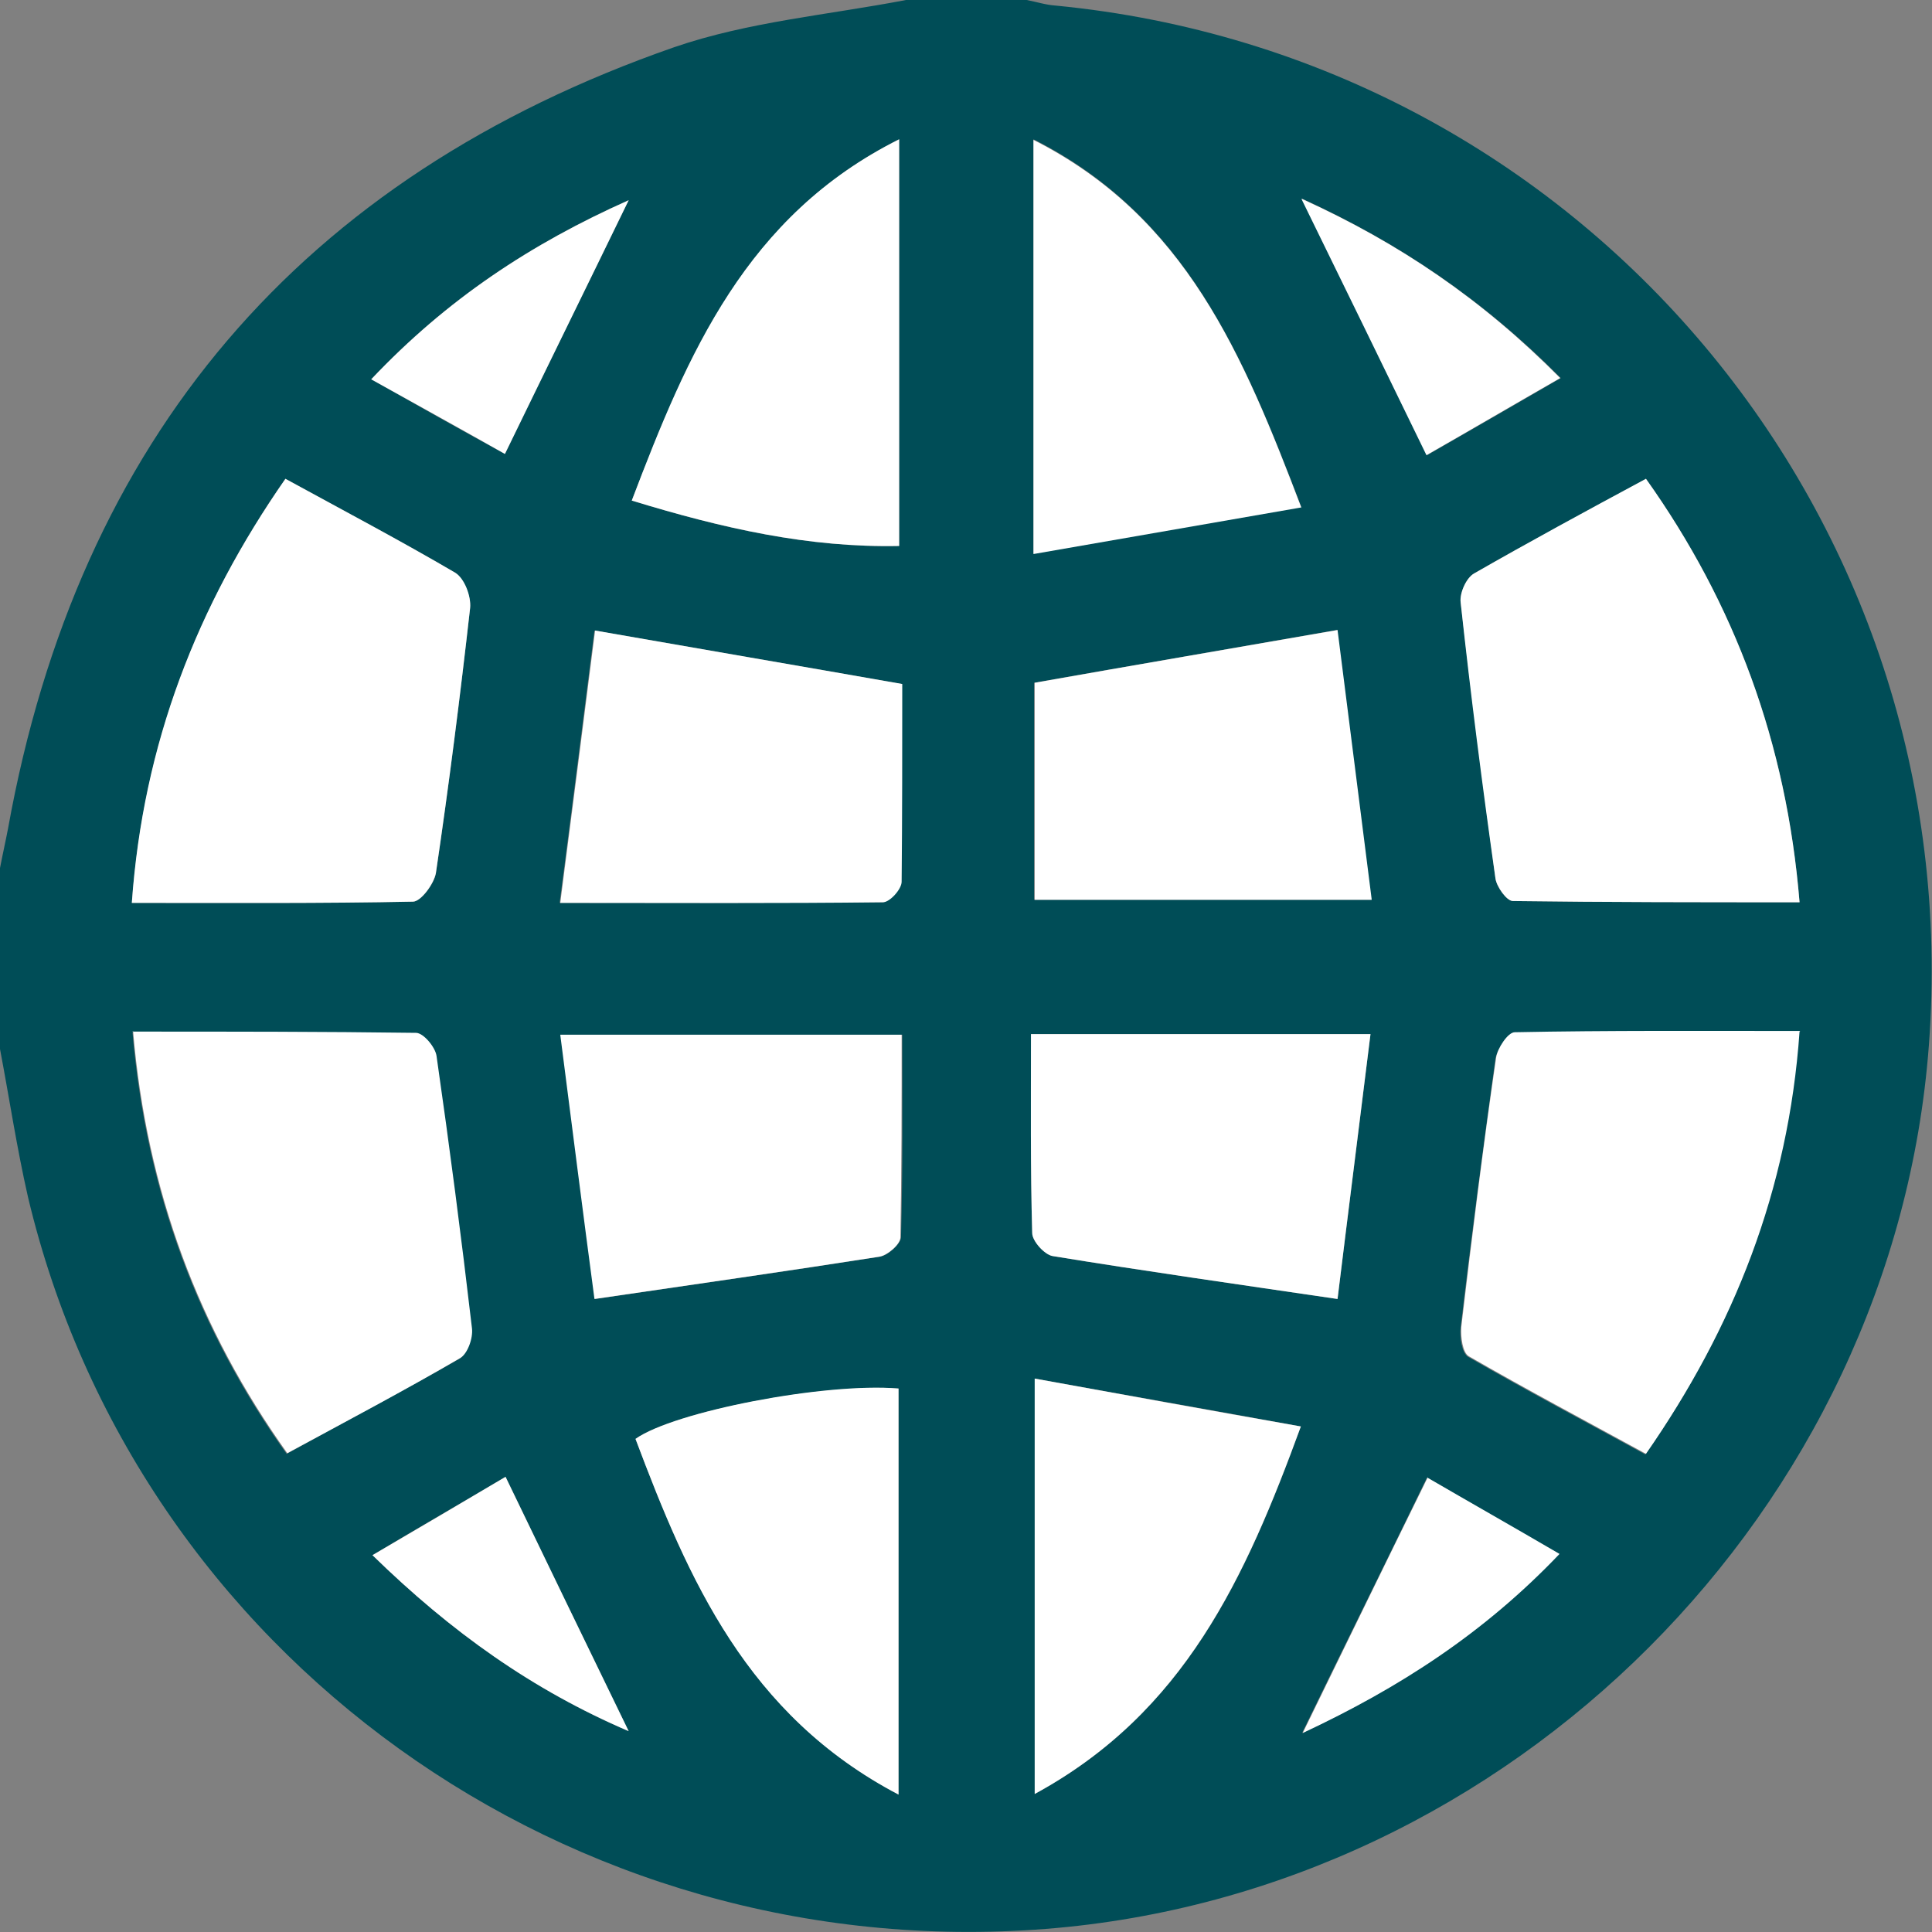 <?xml version="1.0" encoding="UTF-8"?>
<svg id="Layer_1" data-name="Layer 1" xmlns="http://www.w3.org/2000/svg" viewBox="0 0 31.07 31.07">
  <rect x="0" y="0" width="31.07" height="31.07" fill="#808080" stroke="none"/>
  <defs>
    <style>
      .cls-1 {
        fill: #fff;
      }

      .cls-1, .cls-2 {
        stroke-width: 0px;
      }

      .cls-2 {
        fill: #004d57;
      }
    </style>
  </defs>
  <path class="cls-2" d="M0,16.87c0-.97,0-1.94,0-2.91.04-.21.09-.43.13-.64C1.26,7.05,4.84,2.85,10.84.76c1.19-.41,2.48-.52,3.73-.76.65,0,1.29,0,1.94,0,.16.03.31.08.47.09,8.46.82,14.68,8.21,14.04,16.72-.56,7.46-6.71,13.62-14.2,14.21-7.66.6-14.62-4.4-16.37-11.77C.27,18.46.15,17.66,0,16.87ZM4.59,7.7c-1.42,2.04-2.28,4.26-2.47,6.82,1.58,0,3.05.01,4.52-.02.13,0,.34-.28.37-.46.21-1.42.39-2.84.55-4.26.02-.18-.1-.48-.24-.57-.87-.51-1.76-.98-2.73-1.51ZM28.94,14.51c-.21-2.56-1.04-4.8-2.47-6.81-.96.53-1.87,1.01-2.76,1.52-.13.07-.24.32-.22.47.17,1.48.36,2.96.56,4.44.02.14.18.36.28.36,1.51.02,3.02.02,4.61.02ZM28.94,16.59c-1.57,0-3.08,0-4.59.02-.1,0-.27.26-.3.41-.2,1.44-.39,2.88-.56,4.33-.02.15.02.41.12.47.92.53,1.86,1.03,2.85,1.57,1.41-2.02,2.29-4.23,2.47-6.79ZM2.13,16.59c.22,2.58,1.06,4.8,2.48,6.79.98-.54,1.89-1.02,2.78-1.53.12-.07.21-.33.19-.48-.17-1.46-.36-2.92-.57-4.38-.02-.14-.21-.37-.33-.37-1.49-.03-2.98-.02-4.56-.02ZM9.01,14.52c1.84,0,3.51,0,5.18-.01.11,0,.29-.21.3-.33.02-1.07.01-2.13.01-3.18-1.64-.29-3.22-.56-4.94-.86-.18,1.42-.36,2.85-.56,4.38ZM21.51,10.13c-1.71.3-3.29.57-4.88.85v3.49h5.42c-.19-1.49-.37-2.92-.55-4.34ZM14.5,16.64h-5.48c.19,1.49.38,2.9.55,4.25,1.63-.24,3.11-.45,4.58-.68.13-.02.33-.2.34-.31.03-1.08.02-2.17.02-3.26ZM21.51,20.89c.17-1.39.35-2.8.53-4.26h-5.46c0,1.1-.01,2.15.02,3.2,0,.13.2.35.33.37,1.47.24,2.95.45,4.58.69ZM10.16,8.05c1.47.45,2.84.76,4.3.73V2.24c-2.45,1.23-3.39,3.44-4.3,5.81ZM14.45,28.86v-6.53c-1.19-.09-3.61.37-4.23.81.85,2.25,1.8,4.44,4.23,5.72ZM20.93,8.16c-.94-2.46-1.86-4.68-4.31-5.92v6.66c1.44-.25,2.82-.49,4.31-.75ZM16.64,22.17v6.68c2.41-1.31,3.39-3.47,4.28-5.91-1.47-.27-2.85-.51-4.28-.77ZM8.12,7.3c.68-1.4,1.32-2.71,1.99-4.08-1.57.7-2.92,1.59-4.14,2.88.78.44,1.47.83,2.15,1.2ZM20.94,3.2c.69,1.41,1.33,2.72,2.01,4.12.7-.4,1.39-.8,2.15-1.24-1.26-1.27-2.6-2.17-4.15-2.88ZM10.11,27.84c-.67-1.38-1.31-2.7-1.98-4.09-.69.41-1.39.81-2.14,1.26,1.27,1.24,2.58,2.17,4.12,2.83ZM22.95,23.76c-.68,1.4-1.33,2.71-2.01,4.11,1.56-.73,2.92-1.61,4.13-2.88-.77-.44-1.45-.84-2.13-1.23Z"/>
  <path class="cls-1" d="M4.59,7.7c.97.53,1.86,1,2.73,1.51.15.09.26.38.24.57-.16,1.42-.34,2.84-.55,4.26-.03.17-.24.46-.37.46-1.47.03-2.94.02-4.52.02.18-2.56,1.05-4.78,2.47-6.82Z"/>
  <path class="cls-1" d="M28.94,14.51c-1.59,0-3.1,0-4.61-.02-.1,0-.26-.23-.28-.36-.21-1.48-.4-2.96-.56-4.44-.02-.15.09-.4.22-.47.89-.51,1.79-1,2.76-1.52,1.43,2.01,2.26,4.25,2.47,6.81Z"/>
  <path class="cls-1" d="M28.94,16.59c-.18,2.56-1.06,4.76-2.47,6.79-.99-.54-1.93-1.04-2.85-1.57-.1-.06-.13-.31-.12-.47.17-1.44.35-2.89.56-4.33.02-.15.19-.41.3-.41,1.51-.03,3.02-.02,4.59-.02Z"/>
  <path class="cls-1" d="M2.13,16.59c1.58,0,3.07,0,4.56.02.12,0,.31.23.33.37.21,1.46.4,2.92.57,4.38.02.16-.07.41-.19.48-.89.52-1.8,1-2.78,1.53-1.42-1.99-2.26-4.21-2.48-6.79Z"/>
  <path class="cls-1" d="M9.01,14.52c.2-1.54.38-2.96.56-4.38,1.71.3,3.29.57,4.94.86,0,1.05,0,2.12-.01,3.18,0,.12-.19.33-.3.33-1.67.02-3.34.01-5.18.01Z"/>
  <path class="cls-1" d="M21.51,10.13c.18,1.42.36,2.85.55,4.34h-5.42v-3.49c1.58-.28,3.16-.55,4.88-.85Z"/>
  <path class="cls-1" d="M14.5,16.64c0,1.1,0,2.18-.02,3.26,0,.11-.21.29-.34.31-1.47.23-2.94.44-4.58.68-.18-1.35-.36-2.77-.55-4.25h5.48Z"/>
  <path class="cls-1" d="M21.51,20.89c-1.63-.24-3.11-.45-4.58-.69-.13-.02-.33-.24-.33-.37-.03-1.05-.02-2.1-.02-3.2h5.46c-.18,1.46-.36,2.87-.53,4.26Z"/>
  <path class="cls-1" d="M10.16,8.05c.9-2.37,1.84-4.58,4.3-5.81v6.54c-1.45.03-2.83-.28-4.3-.73Z"/>
  <path class="cls-1" d="M14.45,28.86c-2.44-1.28-3.38-3.46-4.23-5.72.62-.44,3.04-.91,4.23-.81v6.53Z"/>
  <path class="cls-1" d="M20.93,8.16c-1.5.26-2.87.5-4.31.75V2.25c2.45,1.24,3.37,3.45,4.31,5.92Z"/>
  <path class="cls-1" d="M16.64,22.17c1.43.26,2.81.51,4.28.77-.89,2.43-1.87,4.6-4.28,5.91v-6.68Z"/>
  <path class="cls-1" d="M8.12,7.3c-.67-.38-1.36-.76-2.15-1.2,1.22-1.29,2.57-2.18,4.14-2.88-.67,1.38-1.31,2.68-1.99,4.08Z"/>
  <path class="cls-1" d="M20.94,3.2c1.56.71,2.89,1.61,4.15,2.88-.75.43-1.45.84-2.15,1.24-.68-1.4-1.32-2.71-2.01-4.12Z"/>
  <path class="cls-1" d="M10.11,27.84c-1.54-.66-2.85-1.59-4.12-2.83.75-.44,1.45-.85,2.14-1.26.67,1.39,1.31,2.71,1.98,4.09Z"/>
  <path class="cls-1" d="M22.95,23.76c.67.39,1.36.78,2.13,1.23-1.21,1.27-2.57,2.15-4.13,2.88.68-1.39,1.32-2.71,2.01-4.11Z"/>
</svg>